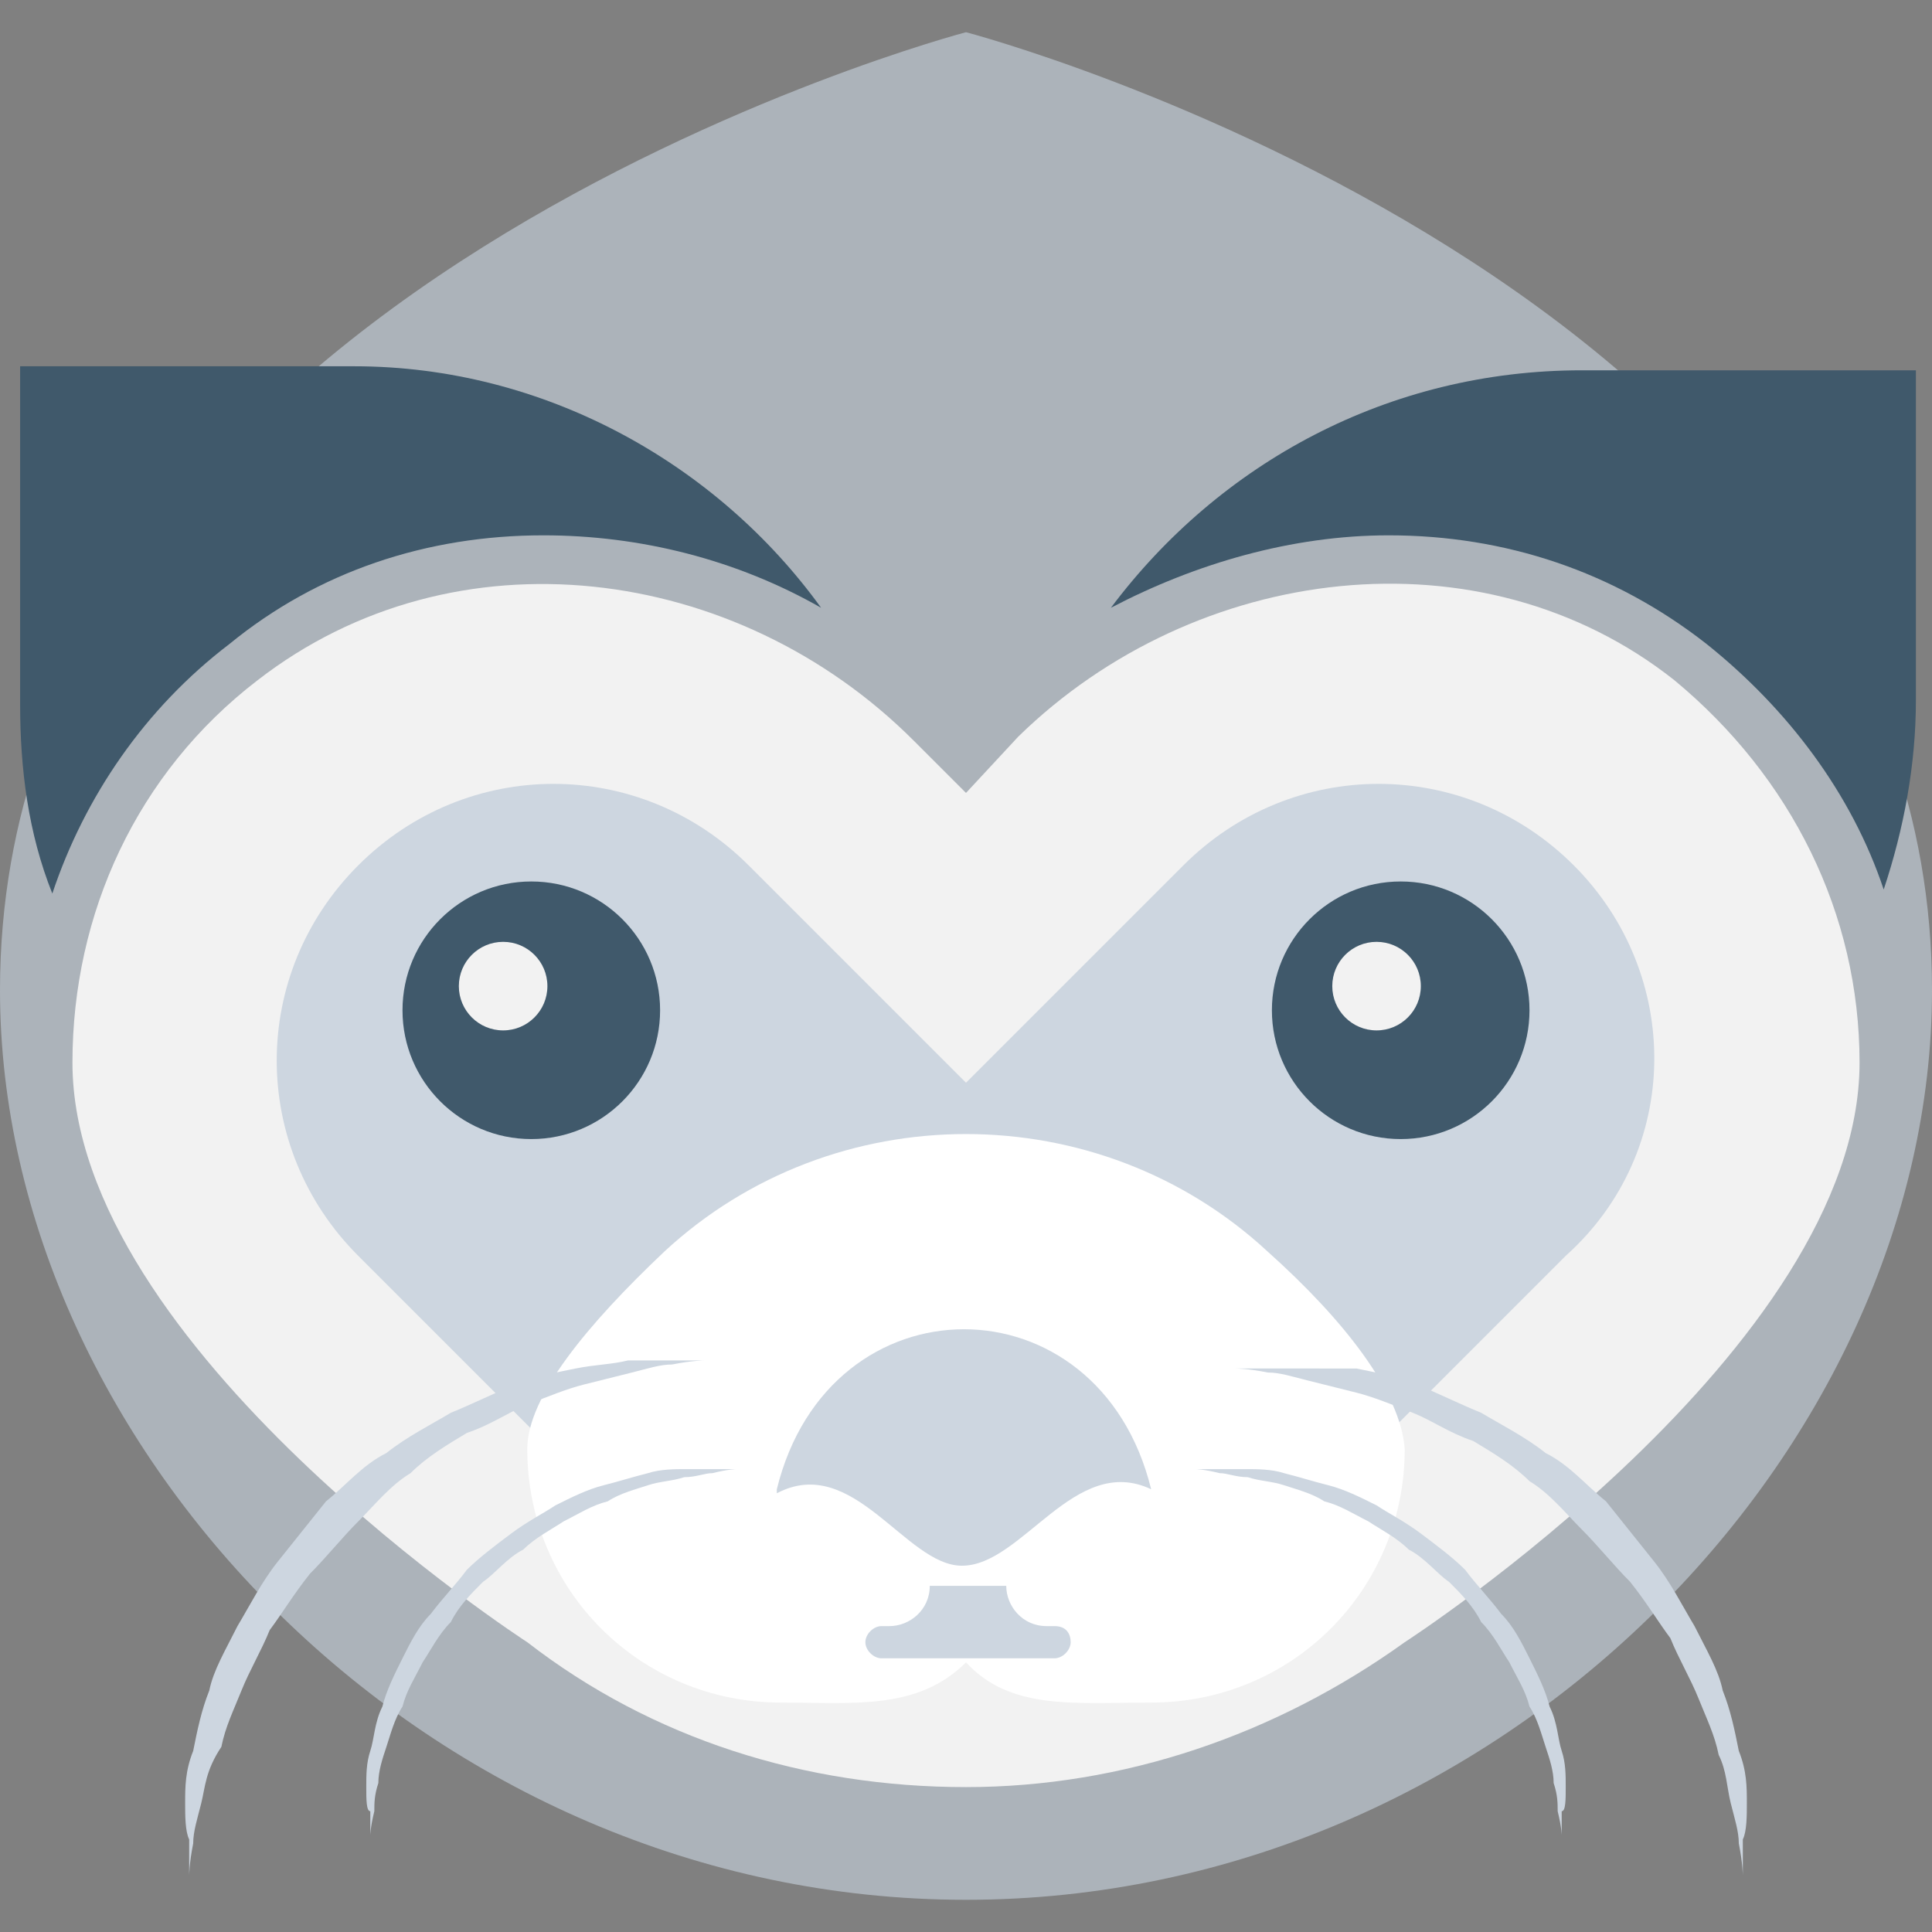 <?xml version="1.0" encoding="utf-8"?>
<!-- Generator: Adobe Illustrator 18.0.0, SVG Export Plug-In . SVG Version: 6.00 Build 0)  -->
<!DOCTYPE svg PUBLIC "-//W3C//DTD SVG 1.1//EN" "http://www.w3.org/Graphics/SVG/1.1/DTD/svg11.dtd">
<svg version="1.1" id="Layer_1" xmlns="http://www.w3.org/2000/svg" xmlns:xlink="http://www.w3.org/1999/xlink" x="0px" y="0px"
	 viewBox="0 0 48 48" enable-background="new 0 0 48 48" xml:space="preserve">
<rect x="0" y="0" width="48" height="48" fill="#808080" stroke="none"/>
<g>
	<path fill="#ACB3BA" d="M48,24.6C48,36,37.3,47.2,24,47.2S0,36,0,24.6C0,7.1,24,0.8,24,0.8S48,7.1,48,24.6z"/>
	<path fill="#F2F2F2" d="M41.6,16.9c-4.8-3.8-11.9-2.9-16.3,1.4L24,19.7l-1.3-1.3c-4.4-4.4-11.4-5.3-16.3-1.5
		c-3,2.3-4.6,5.8-4.6,9.5c0,7.1,11.3,14.4,11.3,14.4c3.1,2.4,6.9,3.6,10.9,3.6h0c3.9,0,7.7-1.3,10.9-3.6c0,0,11.3-7.3,11.3-14.4
		C46.2,22.7,44.5,19.3,41.6,16.9z"/>
	<path fill="#CDD6E0" d="M39.1,21.5c-2.7-2.7-7-2.7-9.7,0L24,26.9l-5.4-5.4c-2.7-2.7-7-2.7-9.7,0c-2.7,2.7-2.7,7,0,9.7l9,9l6-6l6,6
		l9-9C41.8,28.6,41.8,24.2,39.1,21.5z"/>
	<path fill="#FFFFFF" d="M31.5,31.1c-4.2-3.9-10.8-3.9-15,0c-1.9,1.8-3.4,3.6-3.4,4.9c0,3.5,2.8,6.3,6.3,6.3c1.8,0,3.4,0.2,4.6-1
		c1.1,1.2,2.7,1,4.6,1c3.5,0,6.3-2.8,6.3-6.3C34.8,34.6,33.4,32.8,31.5,31.1z"/>
	<path fill="#CDD6E0" d="M28.6,37c-1.3-5.3-8-5.3-9.3,0c0,0,0,0,0,0.1c1.9-1,3.2,1.8,4.6,1.8C25.4,38.9,26.7,36.1,28.6,37
		C28.6,37.1,28.6,37.1,28.6,37z"/>
	<path fill="#CDD6E0" d="M26.2,40.4h-0.2c-0.6,0-1-0.5-1-1v0h-1.9v0c0,0.6-0.5,1-1,1h-0.2c-0.2,0-0.4,0.2-0.4,0.4s0.2,0.4,0.4,0.4
		h4.3c0.2,0,0.4-0.2,0.4-0.4S26.5,40.4,26.2,40.4z"/>
	<g>
		<circle fill="#40596B" cx="13.2" cy="25.1" r="3.2"/>
		<circle fill="#F2F2F2" cx="12.5" cy="24.5" r="1.1"/>
	</g>
	<g>
		<circle fill="#40596B" cx="34.8" cy="25.1" r="3.2"/>
		<circle fill="#F2F2F2" cx="34.2" cy="24.5" r="1.1"/>
	</g>
	<g>
		<path fill="#40596B" d="M20.4,15.1c-2.1-1.2-4.5-1.8-6.9-1.8c-2.9,0-5.6,0.9-7.8,2.7c-2.1,1.6-3.6,3.8-4.4,6.2
			c-0.6-1.5-0.8-3.1-0.8-4.7V9.1h8.3C13.5,9.1,17.8,11.5,20.4,15.1z"/>
		<path fill="#40596B" d="M47.6,9.1v8.3c0,1.6-0.3,3.2-0.8,4.7c-0.8-2.4-2.4-4.5-4.4-6.1c-2.3-1.8-5-2.7-7.9-2.7
			c-2.4,0-4.8,0.7-6.9,1.8c2.7-3.6,6.9-5.9,11.7-5.9H47.6z"/>
	</g>
	<g>
		<g>
			<path fill="#CDD6E0" d="M43.4,44.8c0-0.4,0-0.8-0.2-1.3c-0.1-0.5-0.2-1-0.4-1.5c-0.1-0.5-0.4-1-0.7-1.6c-0.3-0.5-0.6-1.1-1-1.6
				c-0.4-0.5-0.8-1-1.2-1.5c-0.5-0.4-0.9-0.9-1.5-1.2c-0.5-0.4-1.1-0.7-1.6-1c-0.5-0.2-1.1-0.5-1.6-0.7c-0.5-0.2-1-0.3-1.5-0.4
				C33.4,34,32.9,34,32.6,34c-0.4,0-0.7,0-1,0c-0.5,0-0.9,0-0.9,0s0.3,0,0.8,0.1c0.3,0,0.6,0.1,1,0.2c0.4,0.1,0.8,0.2,1.2,0.3
				c0.4,0.1,0.9,0.3,1.4,0.5c0.5,0.2,0.9,0.5,1.5,0.7c0.5,0.3,1,0.6,1.4,1c0.5,0.3,0.9,0.8,1.3,1.2c0.4,0.4,0.8,0.9,1.2,1.3
				c0.4,0.5,0.7,1,1,1.4c0.2,0.5,0.5,1,0.7,1.5c0.2,0.5,0.4,0.9,0.5,1.4c0.2,0.4,0.2,0.8,0.3,1.2c0.1,0.4,0.2,0.7,0.2,1
				c0.1,0.5,0.1,0.8,0.1,0.8s0-0.3,0-0.9C43.4,45.5,43.4,45.1,43.4,44.8z"/>
			<path fill="#CDD6E0" d="M38.9,44.4c0-0.3,0-0.6-0.1-0.9c-0.1-0.3-0.1-0.7-0.3-1.1c-0.1-0.4-0.3-0.8-0.5-1.2
				c-0.2-0.4-0.4-0.8-0.7-1.1c-0.3-0.4-0.6-0.7-0.9-1.1c-0.3-0.3-0.7-0.6-1.1-0.9c-0.4-0.3-0.8-0.5-1.1-0.7
				c-0.4-0.2-0.8-0.4-1.2-0.5c-0.4-0.1-0.7-0.2-1.1-0.3c-0.3-0.1-0.7-0.1-0.9-0.1c-0.3,0-0.5,0-0.7,0c-0.4,0-0.6,0-0.6,0
				s0.2,0,0.6,0.1c0.2,0,0.4,0.1,0.7,0.1c0.3,0.1,0.6,0.1,0.9,0.2c0.3,0.1,0.7,0.2,1,0.4c0.4,0.1,0.7,0.3,1.1,0.5
				c0.3,0.2,0.7,0.4,1,0.7c0.4,0.2,0.7,0.6,1,0.8c0.3,0.3,0.6,0.6,0.8,1c0.3,0.3,0.5,0.7,0.7,1c0.2,0.4,0.4,0.7,0.5,1.1
				c0.2,0.3,0.3,0.7,0.4,1c0.1,0.3,0.2,0.6,0.2,0.9c0.1,0.3,0.1,0.5,0.1,0.7c0.1,0.4,0.1,0.6,0.1,0.6s0-0.2,0-0.6
				C38.9,45,38.9,44.7,38.9,44.4z"/>
		</g>
		<g>
			<path fill="#CDD6E0" d="M4.6,44.8c0-0.4,0-0.8,0.2-1.3C4.9,43,5,42.5,5.2,42c0.1-0.5,0.4-1,0.7-1.6c0.3-0.5,0.6-1.1,1-1.6
				c0.4-0.5,0.8-1,1.2-1.5c0.5-0.4,0.9-0.9,1.5-1.2c0.5-0.4,1.1-0.7,1.6-1c0.5-0.2,1.1-0.5,1.6-0.7c0.5-0.2,1-0.3,1.5-0.4
				c0.5-0.1,0.9-0.1,1.3-0.2c0.4,0,0.7,0,1,0c0.5,0,0.9,0,0.9,0s-0.3,0-0.8,0.1c-0.3,0-0.6,0.1-1,0.2c-0.4,0.1-0.8,0.2-1.2,0.3
				c-0.4,0.1-0.9,0.3-1.4,0.5c-0.5,0.2-0.9,0.5-1.5,0.7c-0.5,0.3-1,0.6-1.4,1c-0.5,0.3-0.9,0.8-1.3,1.2c-0.4,0.4-0.8,0.9-1.2,1.3
				c-0.4,0.5-0.7,1-1,1.4c-0.2,0.5-0.5,1-0.7,1.5c-0.2,0.5-0.4,0.9-0.5,1.4C5.1,44,5.1,44.4,5,44.8c-0.1,0.4-0.2,0.7-0.2,1
				c-0.1,0.5-0.1,0.8-0.1,0.8s0-0.3,0-0.9C4.6,45.5,4.6,45.1,4.6,44.8z"/>
			<path fill="#CDD6E0" d="M9.1,44.4c0-0.3,0-0.6,0.1-0.9c0.1-0.3,0.1-0.7,0.3-1.1c0.1-0.4,0.3-0.8,0.5-1.2c0.2-0.4,0.4-0.8,0.7-1.1
				c0.3-0.4,0.6-0.7,0.9-1.1c0.3-0.3,0.7-0.6,1.1-0.9c0.4-0.3,0.8-0.5,1.1-0.7c0.4-0.2,0.8-0.4,1.2-0.5c0.4-0.1,0.7-0.2,1.1-0.3
				c0.3-0.1,0.7-0.1,0.9-0.1c0.3,0,0.5,0,0.7,0c0.4,0,0.6,0,0.6,0s-0.2,0-0.6,0.1c-0.2,0-0.4,0.1-0.7,0.1c-0.3,0.1-0.6,0.1-0.9,0.2
				c-0.3,0.1-0.7,0.2-1,0.4c-0.4,0.1-0.7,0.3-1.1,0.5c-0.3,0.2-0.7,0.4-1,0.7c-0.4,0.2-0.7,0.6-1,0.8c-0.3,0.3-0.6,0.6-0.8,1
				c-0.3,0.3-0.5,0.7-0.7,1c-0.2,0.4-0.4,0.7-0.5,1.1c-0.2,0.3-0.3,0.7-0.4,1c-0.1,0.3-0.2,0.6-0.2,0.9c-0.1,0.3-0.1,0.5-0.1,0.7
				c-0.1,0.4-0.1,0.6-0.1,0.6s0-0.2,0-0.6C9.1,45,9.1,44.7,9.1,44.4z"/>
		</g>
	</g>
</g>
</svg>

